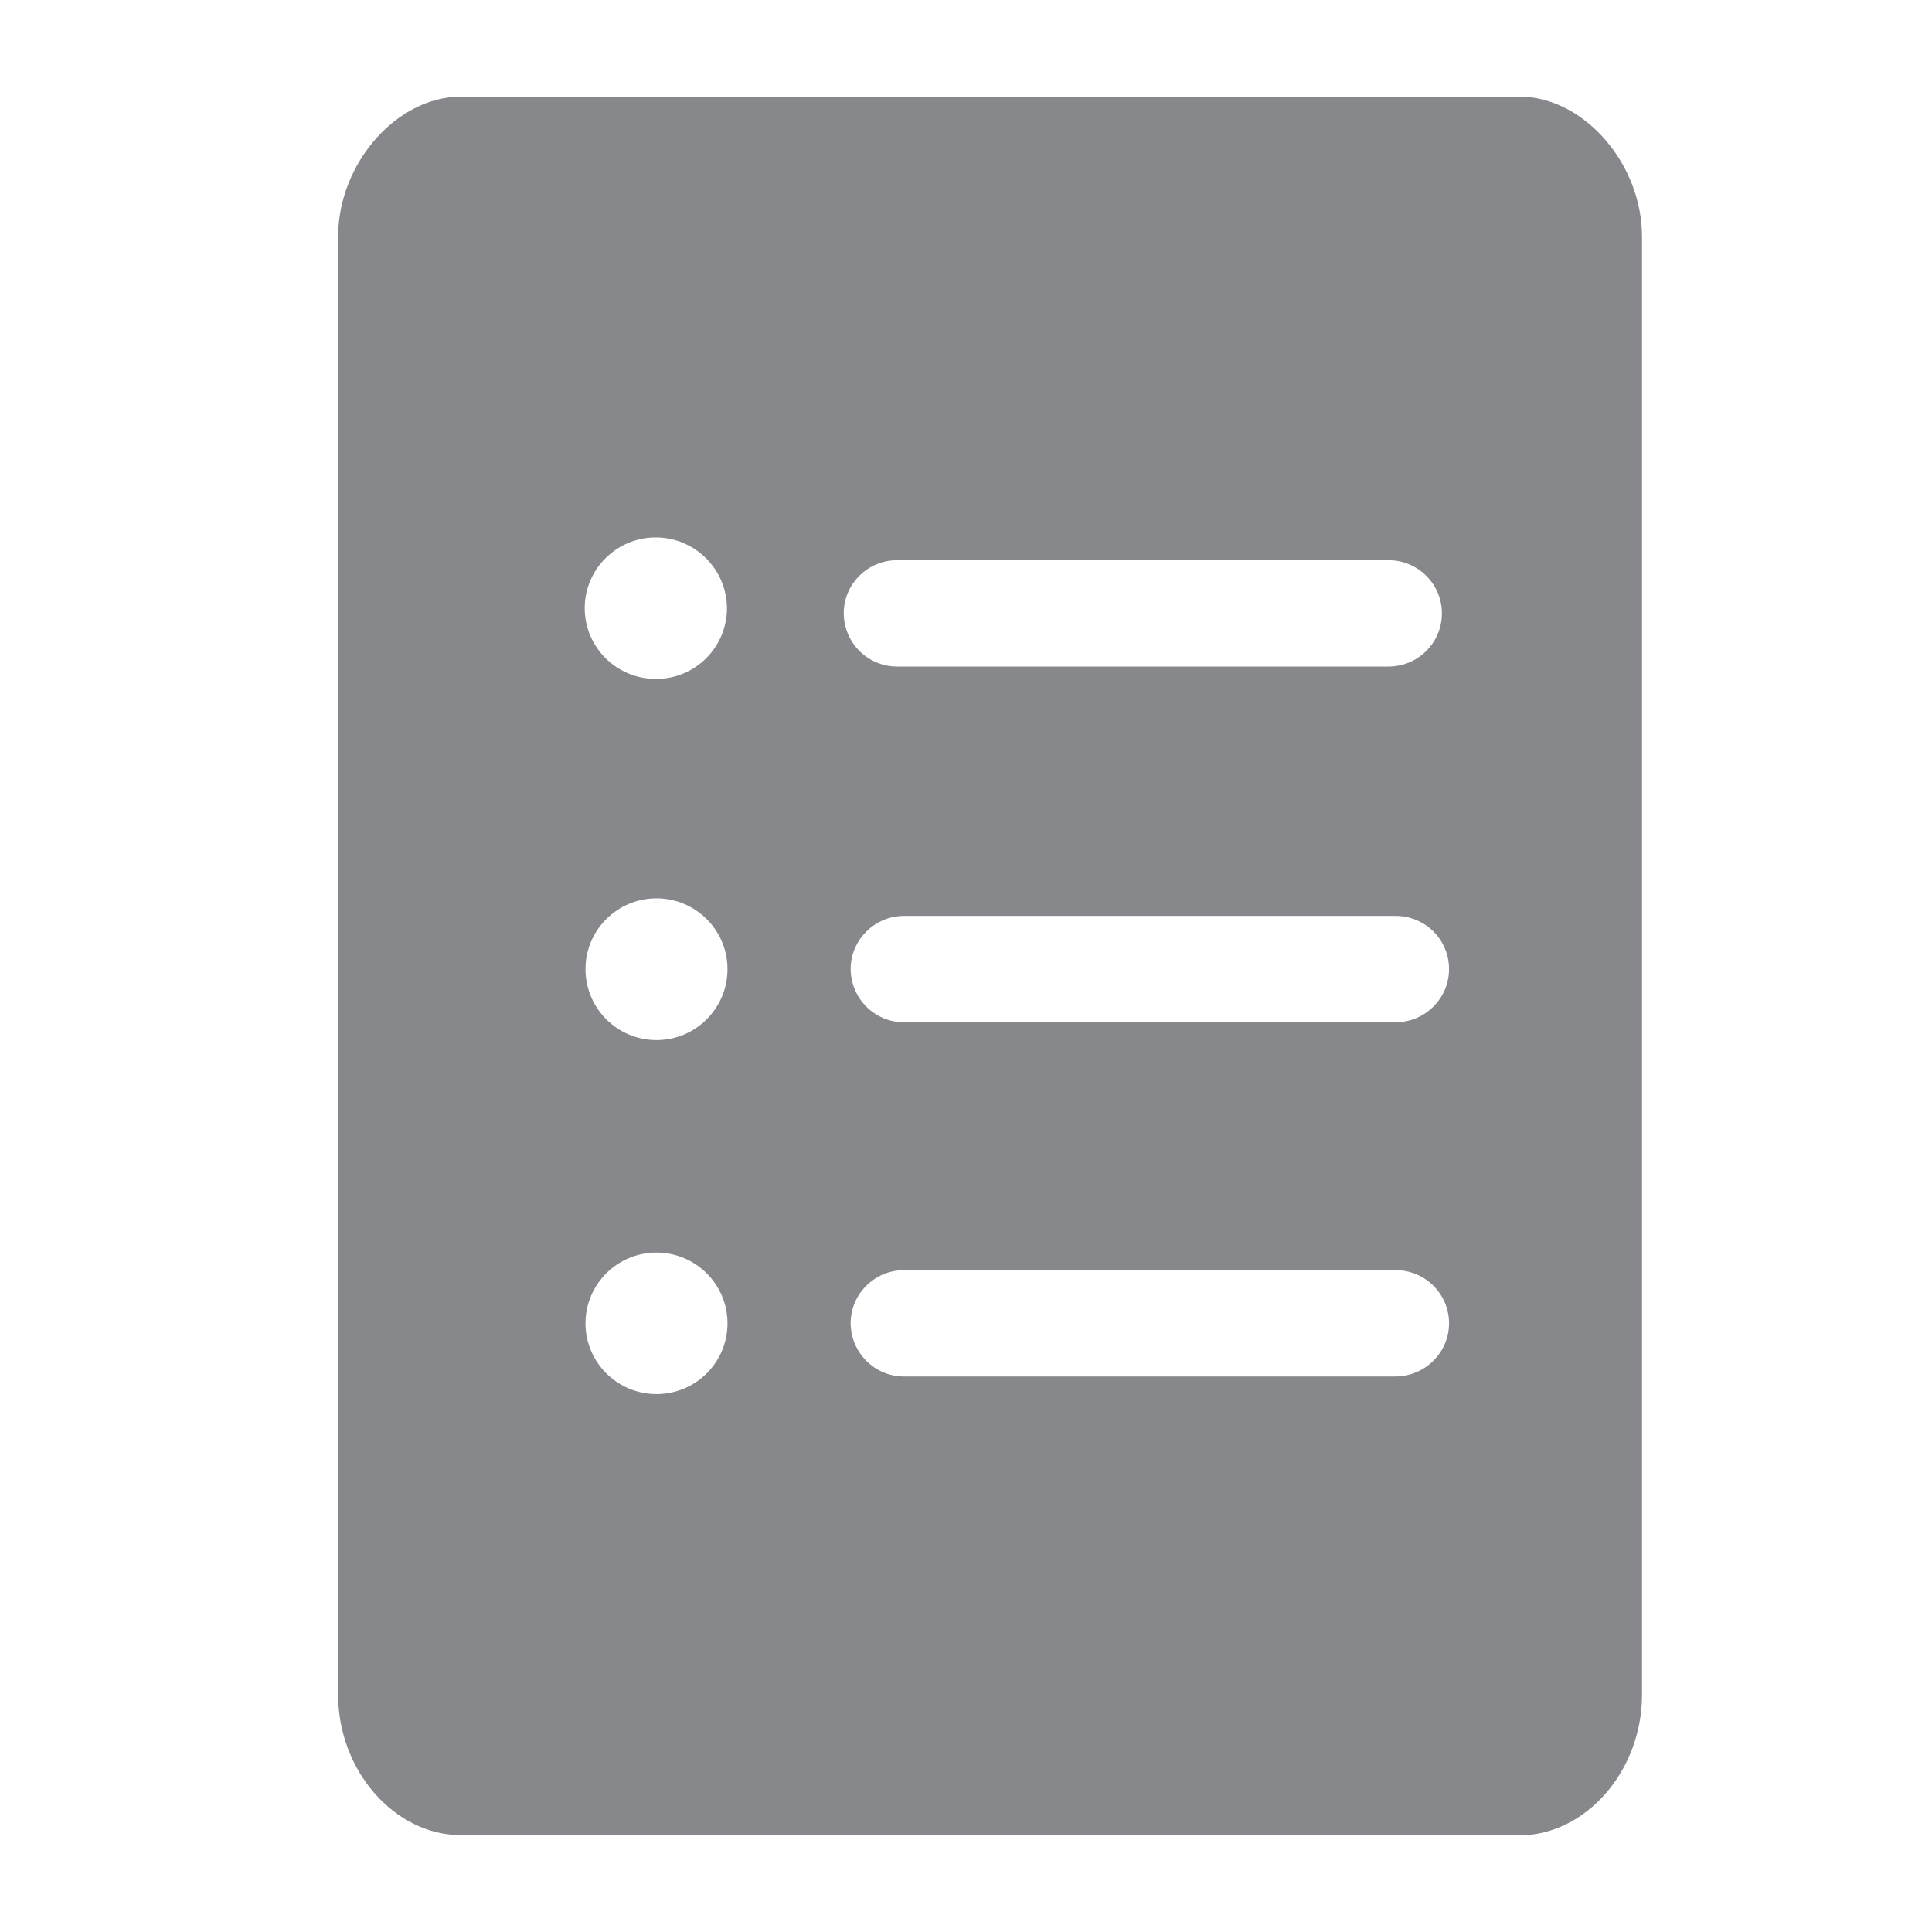 <svg width="40" height="40" viewBox="0 0 40 40" fill="none" xmlns="http://www.w3.org/2000/svg">
<path fill-rule="evenodd" clip-rule="evenodd" d="M28.895 21.165H18.718C18.109 21.165 17.617 20.674 17.612 20.064C17.612 19.46 18.109 18.963 18.718 18.963H28.895C29.505 18.963 30.001 19.454 30.001 20.064C30.001 20.668 29.505 21.165 28.895 21.165ZM28.895 28.499H18.718C18.109 28.499 17.617 28.008 17.612 27.398C17.612 26.789 18.109 26.297 18.718 26.297H28.895C29.505 26.297 30.001 26.789 30.001 27.398C30.001 28.003 29.505 28.494 28.895 28.499ZM18.575 11.598H28.747C29.356 11.598 29.853 12.09 29.853 12.699C29.853 13.309 29.356 13.8 28.747 13.8H18.575C17.965 13.8 17.474 13.309 17.469 12.699C17.469 12.09 17.965 11.598 18.575 11.598ZM13.591 21.534C12.782 21.534 12.122 20.878 12.122 20.064C12.122 19.255 12.782 18.599 13.591 18.599C14.401 18.599 15.062 19.255 15.062 20.064C15.062 20.873 14.406 21.534 13.591 21.534ZM13.591 28.863C12.782 28.863 12.122 28.207 12.122 27.398C12.122 26.589 12.782 25.933 13.591 25.933C14.401 25.933 15.062 26.589 15.062 27.398C15.062 28.207 14.406 28.863 13.591 28.863ZM13.576 11.127C14.385 11.127 15.046 11.782 15.051 12.591C15.051 13.401 14.39 14.062 13.576 14.056C12.767 14.056 12.106 13.401 12.106 12.591C12.106 11.782 12.767 11.127 13.576 11.127ZM31.456 2H9.545C8.214 2 7 3.383 7 4.904V35.086C7 36.658 8.168 37.995 9.545 37.995L31.451 38C32.828 38 33.996 36.668 33.996 35.091V4.909C34.001 3.388 32.788 2 31.456 2Z" fill="#86888C"/>
</svg>
